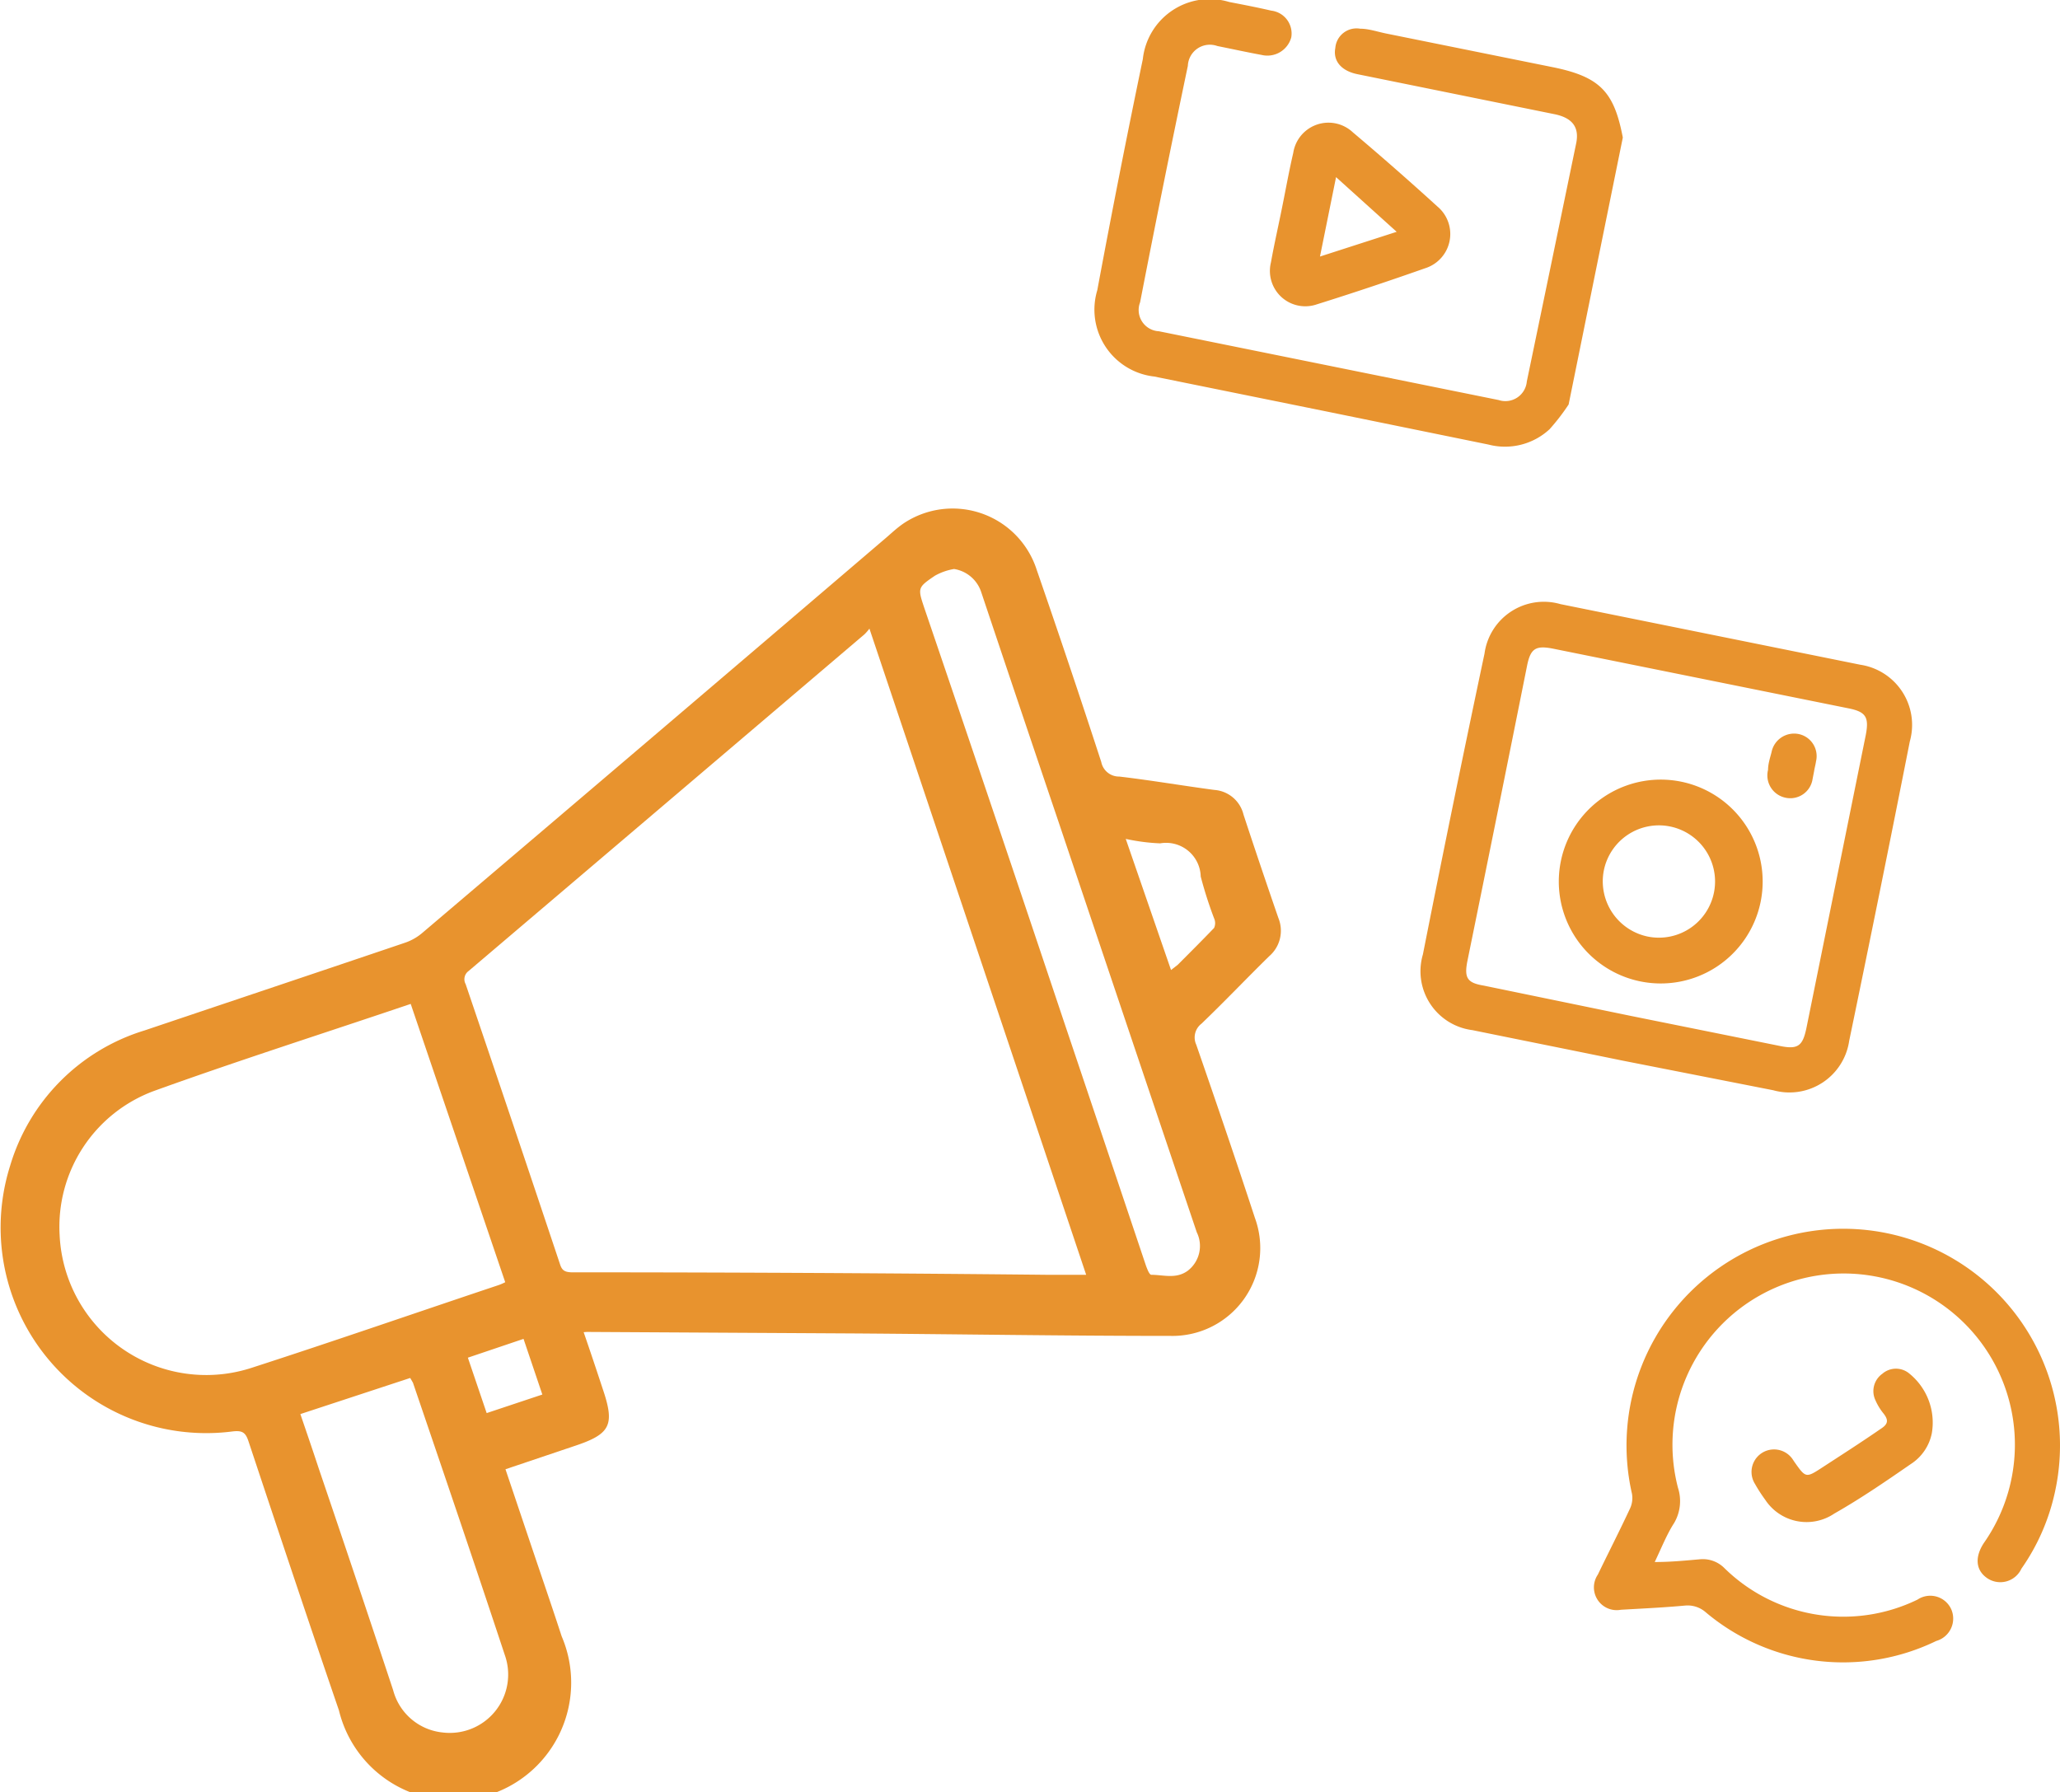 <svg xmlns="http://www.w3.org/2000/svg" viewBox="0 0 83.26 72.44"><defs><style>.cls-1{fill:#e8932e;}</style></defs><title>bbi-3</title><g id="Layer_2" data-name="Layer 2"><g id="Layer_1-2" data-name="Layer 1"><path class="cls-1" d="M63.4,16.35a8.55,8.55,0,0,1-.77,1,2.65,2.65,0,0,1-2.47.62l-6.51-1.33-7-1.42a2.72,2.72,0,0,1-2.3-3.49Q45.23,7,46.19,2.39A2.72,2.72,0,0,1,49.68.08c.57.11,1.14.22,1.7.35a.93.93,0,0,1,.81,1.08,1,1,0,0,1-1.2.71c-.6-.11-1.19-.24-1.79-.36a.89.89,0,0,0-1.19.8q-1,4.77-1.93,9.56a.86.86,0,0,0,.76,1.17l13.73,2.78a.87.87,0,0,0,1.14-.75q1-4.81,2-9.65c.12-.63-.16-1-.86-1.15L54.87,3c-.65-.13-1-.53-.9-1.06a.86.86,0,0,1,1-.78c.36,0,.72.13,1.08.2l6.73,1.36c1.9.39,2.46,1,2.81,2.84Z"/><path class="cls-1" d="M51.82,8.38c.15-.74.28-1.47.45-2.2a1.44,1.44,0,0,1,2.41-.83q1.74,1.47,3.42,3a1.45,1.45,0,0,1-.49,2.49c-1.45.51-2.91,1-4.38,1.46a1.43,1.43,0,0,1-1.86-1.7C51.5,9.87,51.67,9.13,51.82,8.38ZM54,7.16l-.65,3.21,3.1-1Z"/><path class="cls-1" d="M66.88,63.14c.67,0,1.24-.06,1.82-.11a1.23,1.23,0,0,1,1,.36,6.86,6.86,0,0,0,7.8,1.27.93.93,0,0,1,1.36.38.94.94,0,0,1-.6,1.29,8.62,8.62,0,0,1-9.32-1.16,1.11,1.11,0,0,0-.83-.27c-.86.08-1.73.12-2.6.17a.92.92,0,0,1-.93-1.42c.43-.89.88-1.77,1.3-2.67a1,1,0,0,0,.08-.6,8.76,8.76,0,1,1,17.1-.09,8.54,8.54,0,0,1-1.36,3.12.94.94,0,0,1-1.4.37c-.45-.32-.49-.85-.11-1.42a6.92,6.92,0,1,0-12.37-2.22,1.75,1.75,0,0,1-.16,1.43C67.38,62,67.16,62.55,66.88,63.14Z"/><path class="cls-1" d="M78.08,57.93a1.93,1.93,0,0,1-.85,1.25c-1,.69-2,1.38-3.09,2a2,2,0,0,1-2.79-.55,6.52,6.52,0,0,1-.42-.65.91.91,0,0,1,1.52-1l.08.12c.46.65.46.65,1.15.2s1.55-1,2.33-1.54c.3-.19.33-.35.12-.62a2.3,2.3,0,0,1-.33-.54.86.86,0,0,1,.28-1.07.84.84,0,0,1,1.1,0A2.55,2.55,0,0,1,78.08,57.93Z"/><path class="cls-1" d="M65.57,42.87c-2-.41-4-.81-6.06-1.23a2.4,2.4,0,0,1-2-3.06Q58.71,32.51,60,26.42a2.42,2.42,0,0,1,3.07-2l12.12,2.45a2.46,2.46,0,0,1,2,3.1Q76,36,74.74,42.07a2.44,2.44,0,0,1-3.07,2Zm.37-1.8,6,1.21c.73.15.92,0,1.07-.72l2.4-11.85c.14-.73,0-.94-.71-1.08L62.77,26.22c-.71-.14-.91,0-1.05.69q-1.2,6-2.41,11.93c-.14.7,0,.89.66,1Z"/><path class="cls-1" d="M66.25,39.66a4.12,4.12,0,0,1,1.61-8.08,4.12,4.12,0,1,1-1.61,8.08Zm.36-1.8a2.27,2.27,0,1,0-1.79-2.66A2.28,2.28,0,0,0,66.61,37.86Z"/><path class="cls-1" d="M73.32,31.18l-.06.31a.91.91,0,0,1-1.07.76.92.92,0,0,1-.73-1.13c0-.24.08-.48.14-.71a.93.93,0,0,1,1.09-.74.91.91,0,0,1,.71,1.1C73.38,30.91,73.35,31,73.32,31.18Z"/><path class="cls-1" d="M23.59,53.85c.27.78.52,1.53.77,2.29.5,1.47.32,1.83-1.17,2.32l-2.76.93.95,2.82c.44,1.31.89,2.61,1.32,3.93a4.76,4.76,0,1,1-9,3c-1.24-3.62-2.45-7.25-3.66-10.89-.12-.36-.26-.43-.63-.39a8.31,8.31,0,0,1-9-10.74,8.15,8.15,0,0,1,5.44-5.47c3.5-1.18,7-2.35,10.51-3.54a2.14,2.14,0,0,0,.72-.41q9.3-7.9,18.59-15.84c.29-.24.55-.5.86-.71a3.57,3.57,0,0,1,5.37,1.88q1.34,3.87,2.61,7.77a.73.73,0,0,0,.73.59c1.28.15,2.56.37,3.84.54a1.31,1.31,0,0,1,1.18,1c.46,1.4.93,2.79,1.41,4.18a1.36,1.36,0,0,1-.37,1.54c-.92.9-1.81,1.84-2.74,2.73a.7.7,0,0,0-.21.85c.81,2.34,1.61,4.68,2.37,7A3.55,3.55,0,0,1,47.31,54c-4.27,0-8.54-.07-12.82-.1l-10.68-.06A1.51,1.51,0,0,0,23.59,53.85ZM35.14,25.41a1.9,1.9,0,0,1-.2.23q-8,6.81-16,13.61a.41.41,0,0,0-.12.53q1.92,5.65,3.81,11.31c.08.26.19.33.47.34q9.61,0,19.22.1h1.58ZM16.6,40.58c-3.49,1.18-7,2.3-10.38,3.52a5.85,5.85,0,0,0-3.81,5.82,5.93,5.93,0,0,0,7.76,5.37c3.34-1.08,6.65-2.23,10-3.35a2.41,2.41,0,0,0,.25-.11ZM38.56,23a2.37,2.37,0,0,0-.77.27c-.71.48-.7.5-.43,1.31Q40.2,32.92,43,41.29q1.66,4.93,3.32,9.88c.05.13.13.35.21.36.49,0,1,.18,1.47-.16a1.26,1.26,0,0,0,.37-1.56q-2.79-8.27-5.57-16.54-1.58-4.67-3.14-9.33A1.38,1.38,0,0,0,38.56,23ZM12.14,57.16c.26.76.51,1.49.75,2.22q1.52,4.47,3,8.94a2.31,2.31,0,0,0,2,1.71,2.36,2.36,0,0,0,2.51-3.14c-1.22-3.69-2.47-7.36-3.71-11l-.11-.19ZM47.33,39.21,47.6,39c.49-.49,1-1,1.47-1.49a.47.47,0,0,0,0-.39,16.6,16.6,0,0,1-.54-1.69,1.4,1.4,0,0,0-1.64-1.34,8,8,0,0,1-1.39-.18ZM21.92,56.37l-.76-2.25-2.25.76.76,2.24Z"/></g></g></svg>